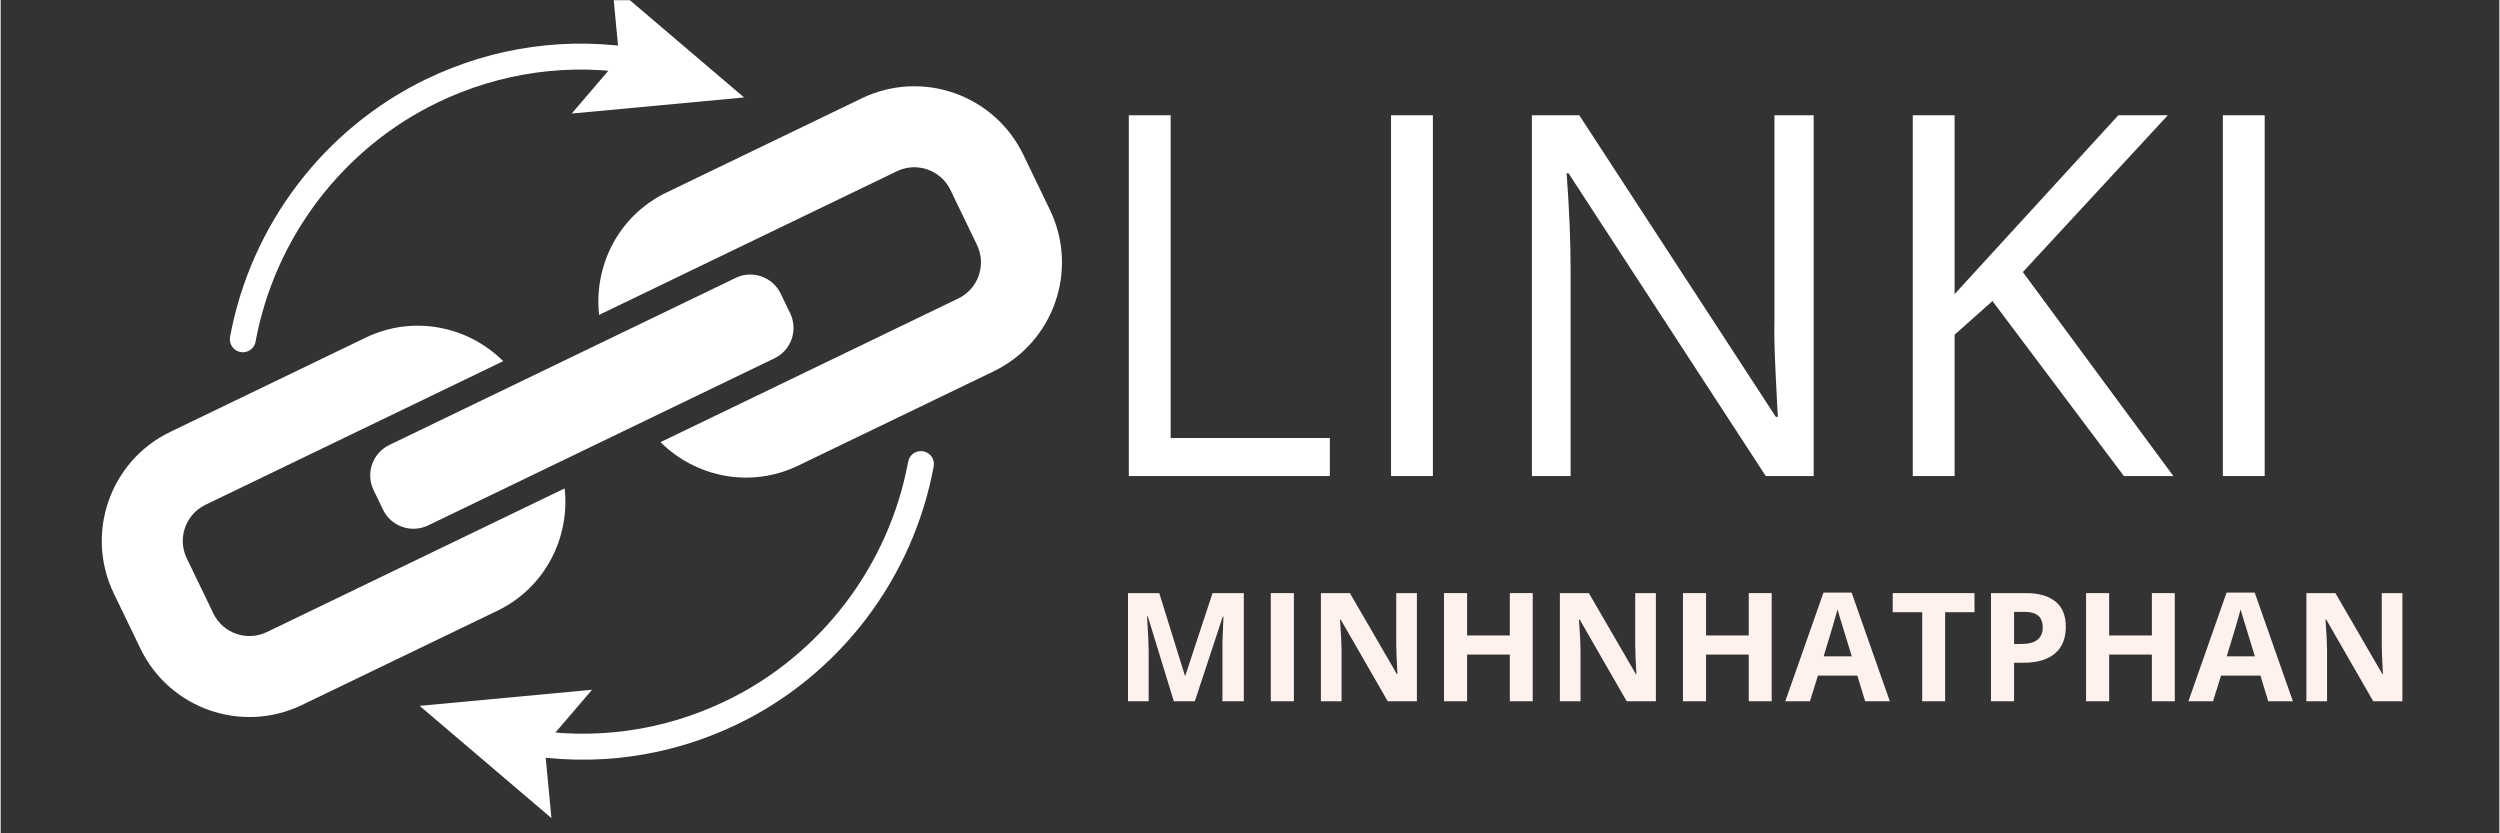 <svg xmlns="http://www.w3.org/2000/svg" xmlns:xlink="http://www.w3.org/1999/xlink" width="300" zoomAndPan="magnify" viewBox="0 0 224.88 75" height="100" preserveAspectRatio="xMidYMid meet" version="1.0"><rect x="0" y="0" width="224.88" height="75" fill="#333333" stroke="none"/><defs><g/><clipPath id="71fb8185f3"><path d="M 51 0.02 L 67 0.02 L 67 11 L 51 11 Z M 51 0.02 " clip-rule="nonzero"/></clipPath><clipPath id="6e16d09ace"><path d="M 37.617 62 L 53.297 62 L 53.297 73.629 L 37.617 73.629 Z M 37.617 62 " clip-rule="nonzero"/></clipPath></defs><path fill="#ffffff" d="M 77.5 8.848 L 59.91 17.332 C 55.637 19.395 53.367 23.879 53.859 28.34 L 80.664 15.41 C 82.453 14.547 84.613 15.301 85.477 17.09 L 87.871 22.051 C 88.734 23.84 87.98 26 86.188 26.863 L 59.387 39.793 C 62.57 42.957 67.492 43.973 71.766 41.91 L 89.355 33.426 C 94.773 30.812 97.047 24.305 94.434 18.887 L 92.039 13.926 C 89.426 8.508 82.914 6.234 77.5 8.848 Z M 19.141 55.207 L 16.746 50.246 C 15.883 48.457 16.637 46.297 18.426 45.434 L 45.23 32.504 C 42.047 29.34 37.125 28.324 32.852 30.387 L 15.262 38.871 C 9.844 41.484 7.57 47.992 10.184 53.41 L 12.578 58.371 C 15.191 63.789 21.699 66.062 27.117 63.449 L 44.707 54.965 C 48.98 52.902 51.25 48.418 50.758 43.957 L 23.953 56.887 C 22.16 57.75 20 56.996 19.141 55.207 " fill-opacity="1" fill-rule="nonzero"/><path fill="#ffffff" d="M 71.055 28.191 C 71.402 28.918 71.453 29.754 71.188 30.516 C 70.922 31.277 70.363 31.902 69.637 32.25 L 38.473 47.285 C 37.746 47.637 36.91 47.684 36.148 47.418 C 35.387 47.152 34.762 46.594 34.41 45.867 L 33.562 44.105 C 32.832 42.594 33.469 40.773 34.98 40.047 L 66.145 25.012 C 67.656 24.281 69.477 24.918 70.203 26.43 L 71.055 28.191 " fill-opacity="1" fill-rule="nonzero"/><path fill="#ffffff" d="M 22.301 31.586 C 22.086 31.691 21.836 31.73 21.582 31.684 C 20.949 31.566 20.527 30.957 20.645 30.32 C 22.512 20.23 29.113 11.555 38.305 7.121 C 44.43 4.168 51.199 3.238 57.883 4.43 C 58.516 4.543 58.938 5.148 58.824 5.785 C 58.711 6.418 58.102 6.84 57.469 6.73 C 51.273 5.621 45 6.488 39.32 9.227 C 30.797 13.34 24.672 21.383 22.941 30.746 C 22.871 31.125 22.625 31.43 22.301 31.586 " fill-opacity="1" fill-rule="nonzero"/><g clip-path="url(#71fb8185f3)"><path fill="#ffffff" d="M 55.043 -1.332 L 55.672 5.219 L 51.395 10.219 L 66.906 8.77 L 55.043 -1.332 " fill-opacity="1" fill-rule="nonzero"/></g><path fill="#ffffff" d="M 66.309 65.176 C 60.188 68.129 53.418 69.059 46.734 67.871 C 46.102 67.754 45.676 67.148 45.789 66.512 C 45.902 65.879 46.508 65.457 47.145 65.57 C 53.344 66.672 59.617 65.809 65.293 63.07 C 73.82 58.957 79.941 50.914 81.676 41.551 C 81.793 40.914 82.402 40.5 83.035 40.617 C 83.668 40.734 84.09 41.344 83.973 41.977 C 82.105 52.07 75.5 60.742 66.309 65.176 " fill-opacity="1" fill-rule="nonzero"/><g clip-path="url(#6e16d09ace)"><path fill="#ffffff" d="M 49.57 73.629 L 48.945 67.078 L 53.223 62.078 L 37.707 63.527 L 49.57 73.629 " fill-opacity="1" fill-rule="nonzero"/></g><g fill="#ffffff" fill-opacity="1"><g transform="translate(97.065, 42.844)"><g><path d="M 4.469 0 L 4.469 -32.469 L 8.234 -32.469 L 8.234 -3.422 L 22.562 -3.422 L 22.562 0 Z M 4.469 0 "/></g></g></g><g fill="#ffffff" fill-opacity="1"><g transform="translate(120.665, 42.844)"><g><path d="M 4.469 0 L 4.469 -32.469 L 8.234 -32.469 L 8.234 0 Z M 4.469 0 "/></g></g></g><g fill="#ffffff" fill-opacity="1"><g transform="translate(133.342, 42.844)"><g><path d="M 29.828 0 L 25.516 0 L 7.766 -27.25 L 7.594 -27.25 C 7.832 -24.051 7.953 -21.117 7.953 -18.453 L 7.953 0 L 4.469 0 L 4.469 -32.469 L 8.734 -32.469 L 26.422 -5.328 L 26.609 -5.328 C 26.578 -5.734 26.508 -7.02 26.406 -9.188 C 26.301 -11.352 26.266 -12.906 26.297 -13.844 L 26.297 -32.469 L 29.828 -32.469 Z M 29.828 0 "/></g></g></g><g fill="#ffffff" fill-opacity="1"><g transform="translate(167.62, 42.844)"><g><path d="M 27.922 0 L 23.469 0 L 11.641 -15.75 L 8.234 -12.719 L 8.234 0 L 4.469 0 L 4.469 -32.469 L 8.234 -32.469 L 8.234 -16.375 L 22.969 -32.469 L 27.422 -32.469 L 14.375 -18.359 Z M 27.922 0 "/></g></g></g><g fill="#ffffff" fill-opacity="1"><g transform="translate(195.527, 42.844)"><g><path d="M 4.469 0 L 4.469 -32.469 L 8.234 -32.469 L 8.234 0 Z M 4.469 0 "/></g></g></g><g fill="#fff2ee" fill-opacity="1"><g transform="translate(100.241, 63.114)"><g><path d="M 5.344 0 L 3 -7.641 L 2.938 -7.641 C 3.031 -6.086 3.078 -5.051 3.078 -4.531 L 3.078 0 L 1.219 0 L 1.219 -9.734 L 4.031 -9.734 L 6.344 -2.297 L 6.375 -2.297 L 8.828 -9.734 L 11.641 -9.734 L 11.641 0 L 9.719 0 L 9.719 -4.609 C 9.719 -4.828 9.719 -5.078 9.719 -5.359 C 9.727 -5.641 9.758 -6.395 9.812 -7.625 L 9.75 -7.625 L 7.234 0 Z M 5.344 0 "/></g></g></g><g fill="#fff2ee" fill-opacity="1"><g transform="translate(113.091, 63.114)"><g><path d="M 1.219 0 L 1.219 -9.734 L 3.297 -9.734 L 3.297 0 Z M 1.219 0 "/></g></g></g><g fill="#fff2ee" fill-opacity="1"><g transform="translate(117.602, 63.114)"><g><path d="M 9.859 0 L 7.234 0 L 3 -7.359 L 2.938 -7.359 C 3.031 -6.066 3.078 -5.141 3.078 -4.578 L 3.078 0 L 1.219 0 L 1.219 -9.734 L 3.828 -9.734 L 8.062 -2.438 L 8.109 -2.438 C 8.035 -3.707 8 -4.602 8 -5.125 L 8 -9.734 L 9.859 -9.734 Z M 9.859 0 "/></g></g></g><g fill="#fff2ee" fill-opacity="1"><g transform="translate(128.682, 63.114)"><g><path d="M 9.203 0 L 7.141 0 L 7.141 -4.203 L 3.297 -4.203 L 3.297 0 L 1.219 0 L 1.219 -9.734 L 3.297 -9.734 L 3.297 -5.922 L 7.141 -5.922 L 7.141 -9.734 L 9.203 -9.734 Z M 9.203 0 "/></g></g></g><g fill="#fff2ee" fill-opacity="1"><g transform="translate(139.109, 63.114)"><g><path d="M 9.859 0 L 7.234 0 L 3 -7.359 L 2.938 -7.359 C 3.031 -6.066 3.078 -5.141 3.078 -4.578 L 3.078 0 L 1.219 0 L 1.219 -9.734 L 3.828 -9.734 L 8.062 -2.438 L 8.109 -2.438 C 8.035 -3.707 8 -4.602 8 -5.125 L 8 -9.734 L 9.859 -9.734 Z M 9.859 0 "/></g></g></g><g fill="#fff2ee" fill-opacity="1"><g transform="translate(150.188, 63.114)"><g><path d="M 9.203 0 L 7.141 0 L 7.141 -4.203 L 3.297 -4.203 L 3.297 0 L 1.219 0 L 1.219 -9.734 L 3.297 -9.734 L 3.297 -5.922 L 7.141 -5.922 L 7.141 -9.734 L 9.203 -9.734 Z M 9.203 0 "/></g></g></g><g fill="#fff2ee" fill-opacity="1"><g transform="translate(160.616, 63.114)"><g><path d="M 7.188 0 L 6.484 -2.312 L 2.938 -2.312 L 2.219 0 L 0 0 L 3.438 -9.781 L 5.969 -9.781 L 9.406 0 Z M 5.984 -4.047 C 5.336 -6.148 4.973 -7.336 4.891 -7.609 C 4.805 -7.891 4.742 -8.109 4.703 -8.266 C 4.555 -7.691 4.141 -6.285 3.453 -4.047 Z M 5.984 -4.047 "/></g></g></g><g fill="#fff2ee" fill-opacity="1"><g transform="translate(170.018, 63.114)"><g><path d="M 4.984 0 L 2.922 0 L 2.922 -8.016 L 0.266 -8.016 L 0.266 -9.734 L 7.625 -9.734 L 7.625 -8.016 L 4.984 -8.016 Z M 4.984 0 "/></g></g></g><g fill="#fff2ee" fill-opacity="1"><g transform="translate(177.91, 63.114)"><g><path d="M 3.297 -5.156 L 3.969 -5.156 C 4.602 -5.156 5.078 -5.281 5.391 -5.531 C 5.711 -5.781 5.875 -6.145 5.875 -6.625 C 5.875 -7.113 5.738 -7.473 5.469 -7.703 C 5.207 -7.93 4.797 -8.047 4.234 -8.047 L 3.297 -8.047 Z M 7.953 -6.703 C 7.953 -5.648 7.625 -4.848 6.969 -4.297 C 6.312 -3.742 5.379 -3.469 4.172 -3.469 L 3.297 -3.469 L 3.297 0 L 1.219 0 L 1.219 -9.734 L 4.344 -9.734 C 5.52 -9.734 6.414 -9.477 7.031 -8.969 C 7.645 -8.469 7.953 -7.711 7.953 -6.703 Z M 7.953 -6.703 "/></g></g></g><g fill="#fff2ee" fill-opacity="1"><g transform="translate(186.467, 63.114)"><g><path d="M 9.203 0 L 7.141 0 L 7.141 -4.203 L 3.297 -4.203 L 3.297 0 L 1.219 0 L 1.219 -9.734 L 3.297 -9.734 L 3.297 -5.922 L 7.141 -5.922 L 7.141 -9.734 L 9.203 -9.734 Z M 9.203 0 "/></g></g></g><g fill="#fff2ee" fill-opacity="1"><g transform="translate(196.895, 63.114)"><g><path d="M 7.188 0 L 6.484 -2.312 L 2.938 -2.312 L 2.219 0 L 0 0 L 3.438 -9.781 L 5.969 -9.781 L 9.406 0 Z M 5.984 -4.047 C 5.336 -6.148 4.973 -7.336 4.891 -7.609 C 4.805 -7.891 4.742 -8.109 4.703 -8.266 C 4.555 -7.691 4.141 -6.285 3.453 -4.047 Z M 5.984 -4.047 "/></g></g></g><g fill="#fff2ee" fill-opacity="1"><g transform="translate(206.297, 63.114)"><g><path d="M 9.859 0 L 7.234 0 L 3 -7.359 L 2.938 -7.359 C 3.031 -6.066 3.078 -5.141 3.078 -4.578 L 3.078 0 L 1.219 0 L 1.219 -9.734 L 3.828 -9.734 L 8.062 -2.438 L 8.109 -2.438 C 8.035 -3.707 8 -4.602 8 -5.125 L 8 -9.734 L 9.859 -9.734 Z M 9.859 0 "/></g></g></g></svg>